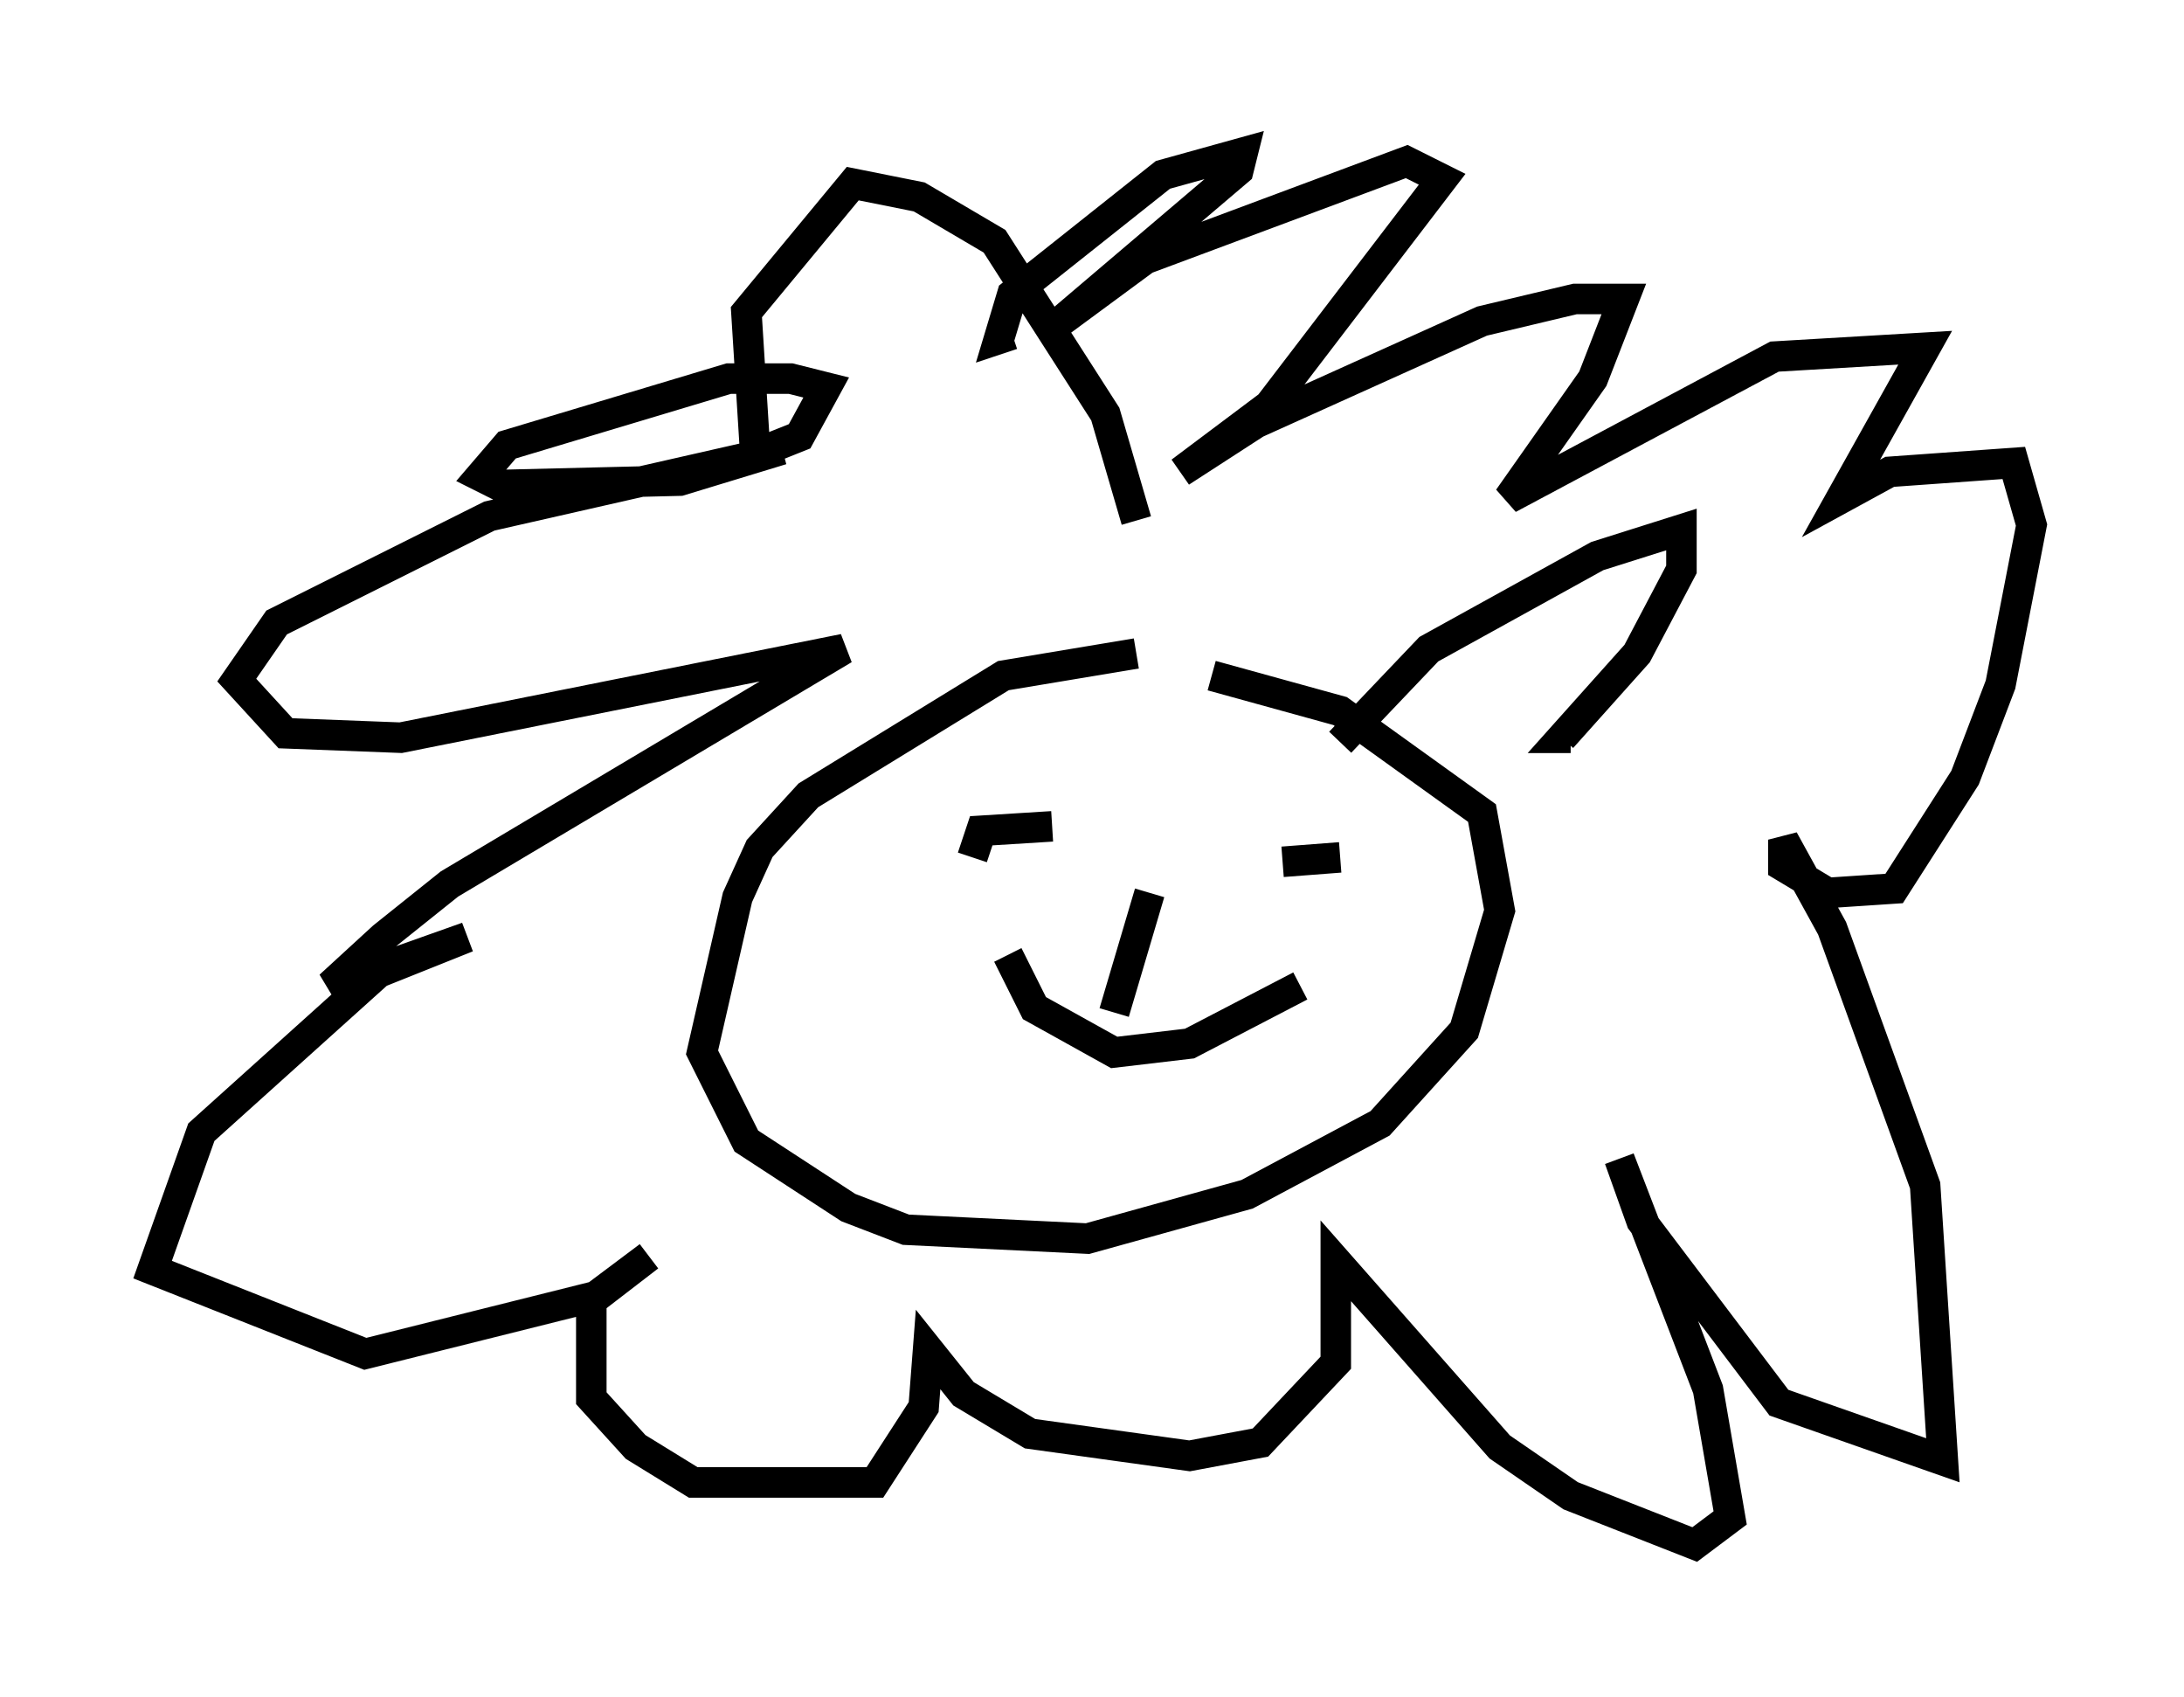 <?xml version="1.0" encoding="utf-8" ?>
<svg baseProfile="full" height="55.609" version="1.1" width="71.586" xmlns="http://www.w3.org/2000/svg" xmlns:ev="http://www.w3.org/2001/xml-events" xmlns:xlink="http://www.w3.org/1999/xlink"><defs /><rect fill="white" height="55.609" width="71.586" x="0" y="0" /><path d="M43.782, 21.994 m-6.536, -0.581 l-4.358, 0.726 -6.391, 3.922 l-1.598, 1.743 -0.726, 1.598 l-1.162, 5.084 1.453, 2.905 l3.341, 2.179 1.888, 0.726 l5.955, 0.291 5.229, -1.453 l4.358, -2.324 2.76, -3.05 l1.162, -3.922 -0.581, -3.196 l-4.648, -3.341 -4.212, -1.162 m-5.229, 4.939 l-2.324, 0.145 -0.291, 0.872 m12.056, 0.0 l-1.888, 0.145 m-4.358, 1.017 l-1.162, 3.922 m-3.486, -1.888 l0.872, 1.743 2.615, 1.453 l2.469, -0.291 3.631, -1.888 m-5.374, -15.251 l-1.017, -3.486 -3.631, -5.665 l-2.469, -1.453 -2.179, -0.436 l-3.486, 4.212 0.291, 4.648 l1.453, -0.581 0.872, -1.598 l-1.162, -0.291 -2.034, 0.0 l-7.263, 2.179 -0.872, 1.017 l0.581, 0.291 5.955, -0.145 l3.341, -1.017 -9.587, 2.179 l-6.972, 3.486 -1.307, 1.888 l1.598, 1.743 3.777, 0.145 l14.525, -2.905 -12.927, 7.698 l-2.179, 1.743 -1.743, 1.598 l4.503, -1.598 -2.905, 1.162 l-5.81, 5.229 -1.598, 4.503 l6.972, 2.76 7.553, -1.888 l1.743, -1.307 -1.888, 1.453 l0.0, 3.196 1.453, 1.598 l1.888, 1.162 5.955, 0.0 l1.598, -2.469 0.145, -1.888 l1.162, 1.453 2.179, 1.307 l5.229, 0.726 2.324, -0.436 l2.469, -2.615 0.0, -3.341 l5.374, 6.101 2.324, 1.598 l4.067, 1.598 1.162, -0.872 l-0.726, -4.212 -2.905, -7.553 l0.726, 2.034 4.503, 5.955 l5.374, 1.888 -0.581, -9.006 l-3.05, -8.425 -1.598, -2.905 l0.0, 0.872 1.453, 0.872 l2.179, -0.145 2.324, -3.631 l1.162, -3.05 1.017, -5.229 l-0.581, -2.034 -4.067, 0.291 l-1.598, 0.872 2.76, -4.939 l-4.939, 0.291 -8.715, 4.648 l2.76, -3.922 1.017, -2.615 l-1.598, 0.0 -3.05, 0.726 l-7.408, 3.341 -2.469, 1.598 l2.905, -2.179 5.665, -7.408 l-1.162, -0.581 -8.57, 3.196 l-2.76, 2.034 5.81, -4.939 l0.145, -0.581 -2.615, 0.726 l-4.939, 3.922 -0.436, 1.453 l0.436, -0.145 m10.749, 13.363 l2.905, -3.05 5.52, -3.05 l2.76, -0.872 0.0, 1.307 l-1.453, 2.76 -2.469, 2.76 l0.291, 0.0 " fill="none" stroke="black" stroke-width="1" /></svg>